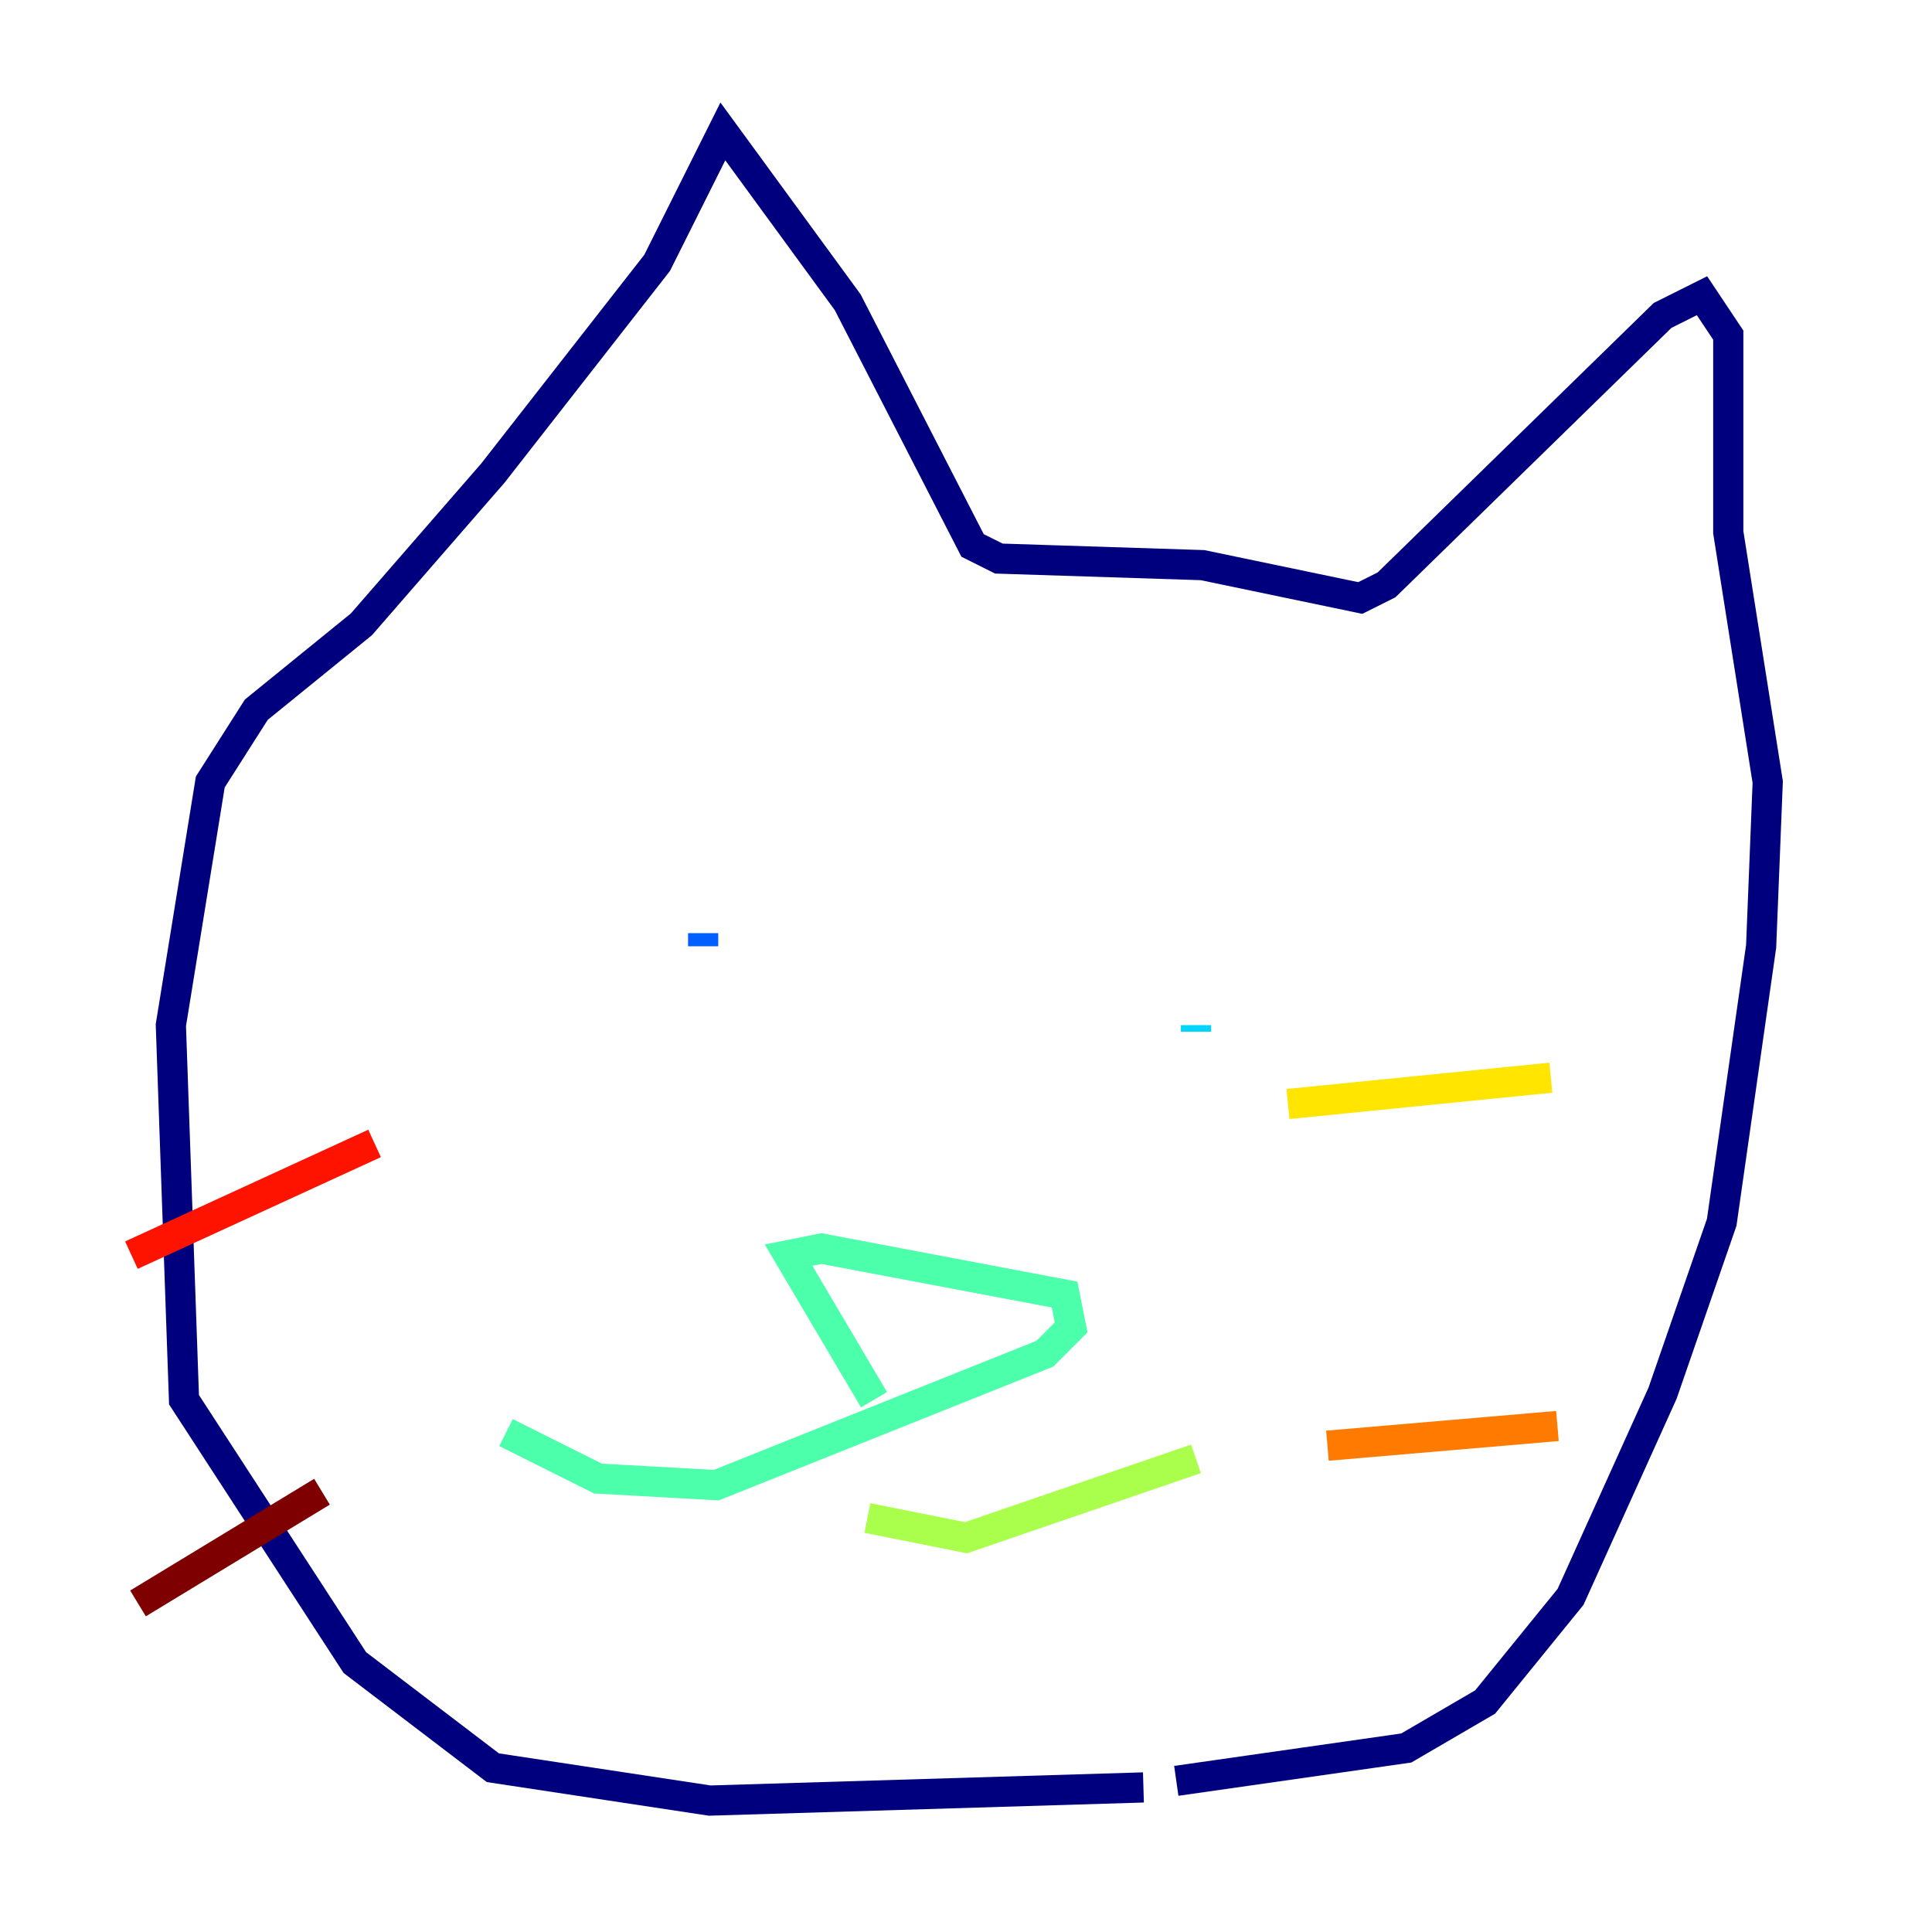 <?xml version="1.0" encoding="utf-8" ?>
<svg baseProfile="tiny" height="128" version="1.2" viewBox="0,0,128,128" width="128" xmlns="http://www.w3.org/2000/svg" xmlns:ev="http://www.w3.org/2001/xml-events" xmlns:xlink="http://www.w3.org/1999/xlink"><defs /><polyline fill="none" points="75.755,118.422 47.02,119.293 32.653,117.116 23.51,110.15 12.191,92.735 11.32,67.918 13.932,51.809 16.98,47.02 23.946,41.361 32.653,31.347 43.537,17.415 47.891,8.707 56.163,20.027 64.435,36.136 66.177,37.007 79.674,37.442 90.122,39.619 91.864,38.748 110.15,20.898 112.762,19.592 114.503,22.204 114.503,35.265 117.116,51.809 116.68,62.694 114.068,80.98 110.15,92.299 104.054,105.796 98.395,112.762 93.17,115.809 77.932,117.986" stroke="#00007f" stroke-width="2" /><polyline fill="none" points="49.633,66.177 49.633,66.177" stroke="#0000fe" stroke-width="2" /><polyline fill="none" points="46.585,62.694 46.585,61.823" stroke="#0060ff" stroke-width="2" /><polyline fill="none" points="79.238,68.354 79.238,67.918" stroke="#00d4ff" stroke-width="2" /><polyline fill="none" points="57.905,92.735 52.245,83.156 54.422,82.721 70.531,85.769 70.966,87.946 69.225,89.687 47.456,98.395 39.619,97.959 33.524,94.912" stroke="#4cffaa" stroke-width="2" /><polyline fill="none" points="57.469,100.571 64.0,101.878 79.238,96.653" stroke="#aaff4c" stroke-width="2" /><polyline fill="none" points="85.333,73.143 102.748,71.401" stroke="#ffe500" stroke-width="2" /><polyline fill="none" points="87.946,95.782 103.184,94.476" stroke="#ff7a00" stroke-width="2" /><polyline fill="none" points="24.816,75.755 8.707,83.156" stroke="#fe1200" stroke-width="2" /><polyline fill="none" points="21.333,98.83 9.143,106.231" stroke="#7f0000" stroke-width="2" /></svg>